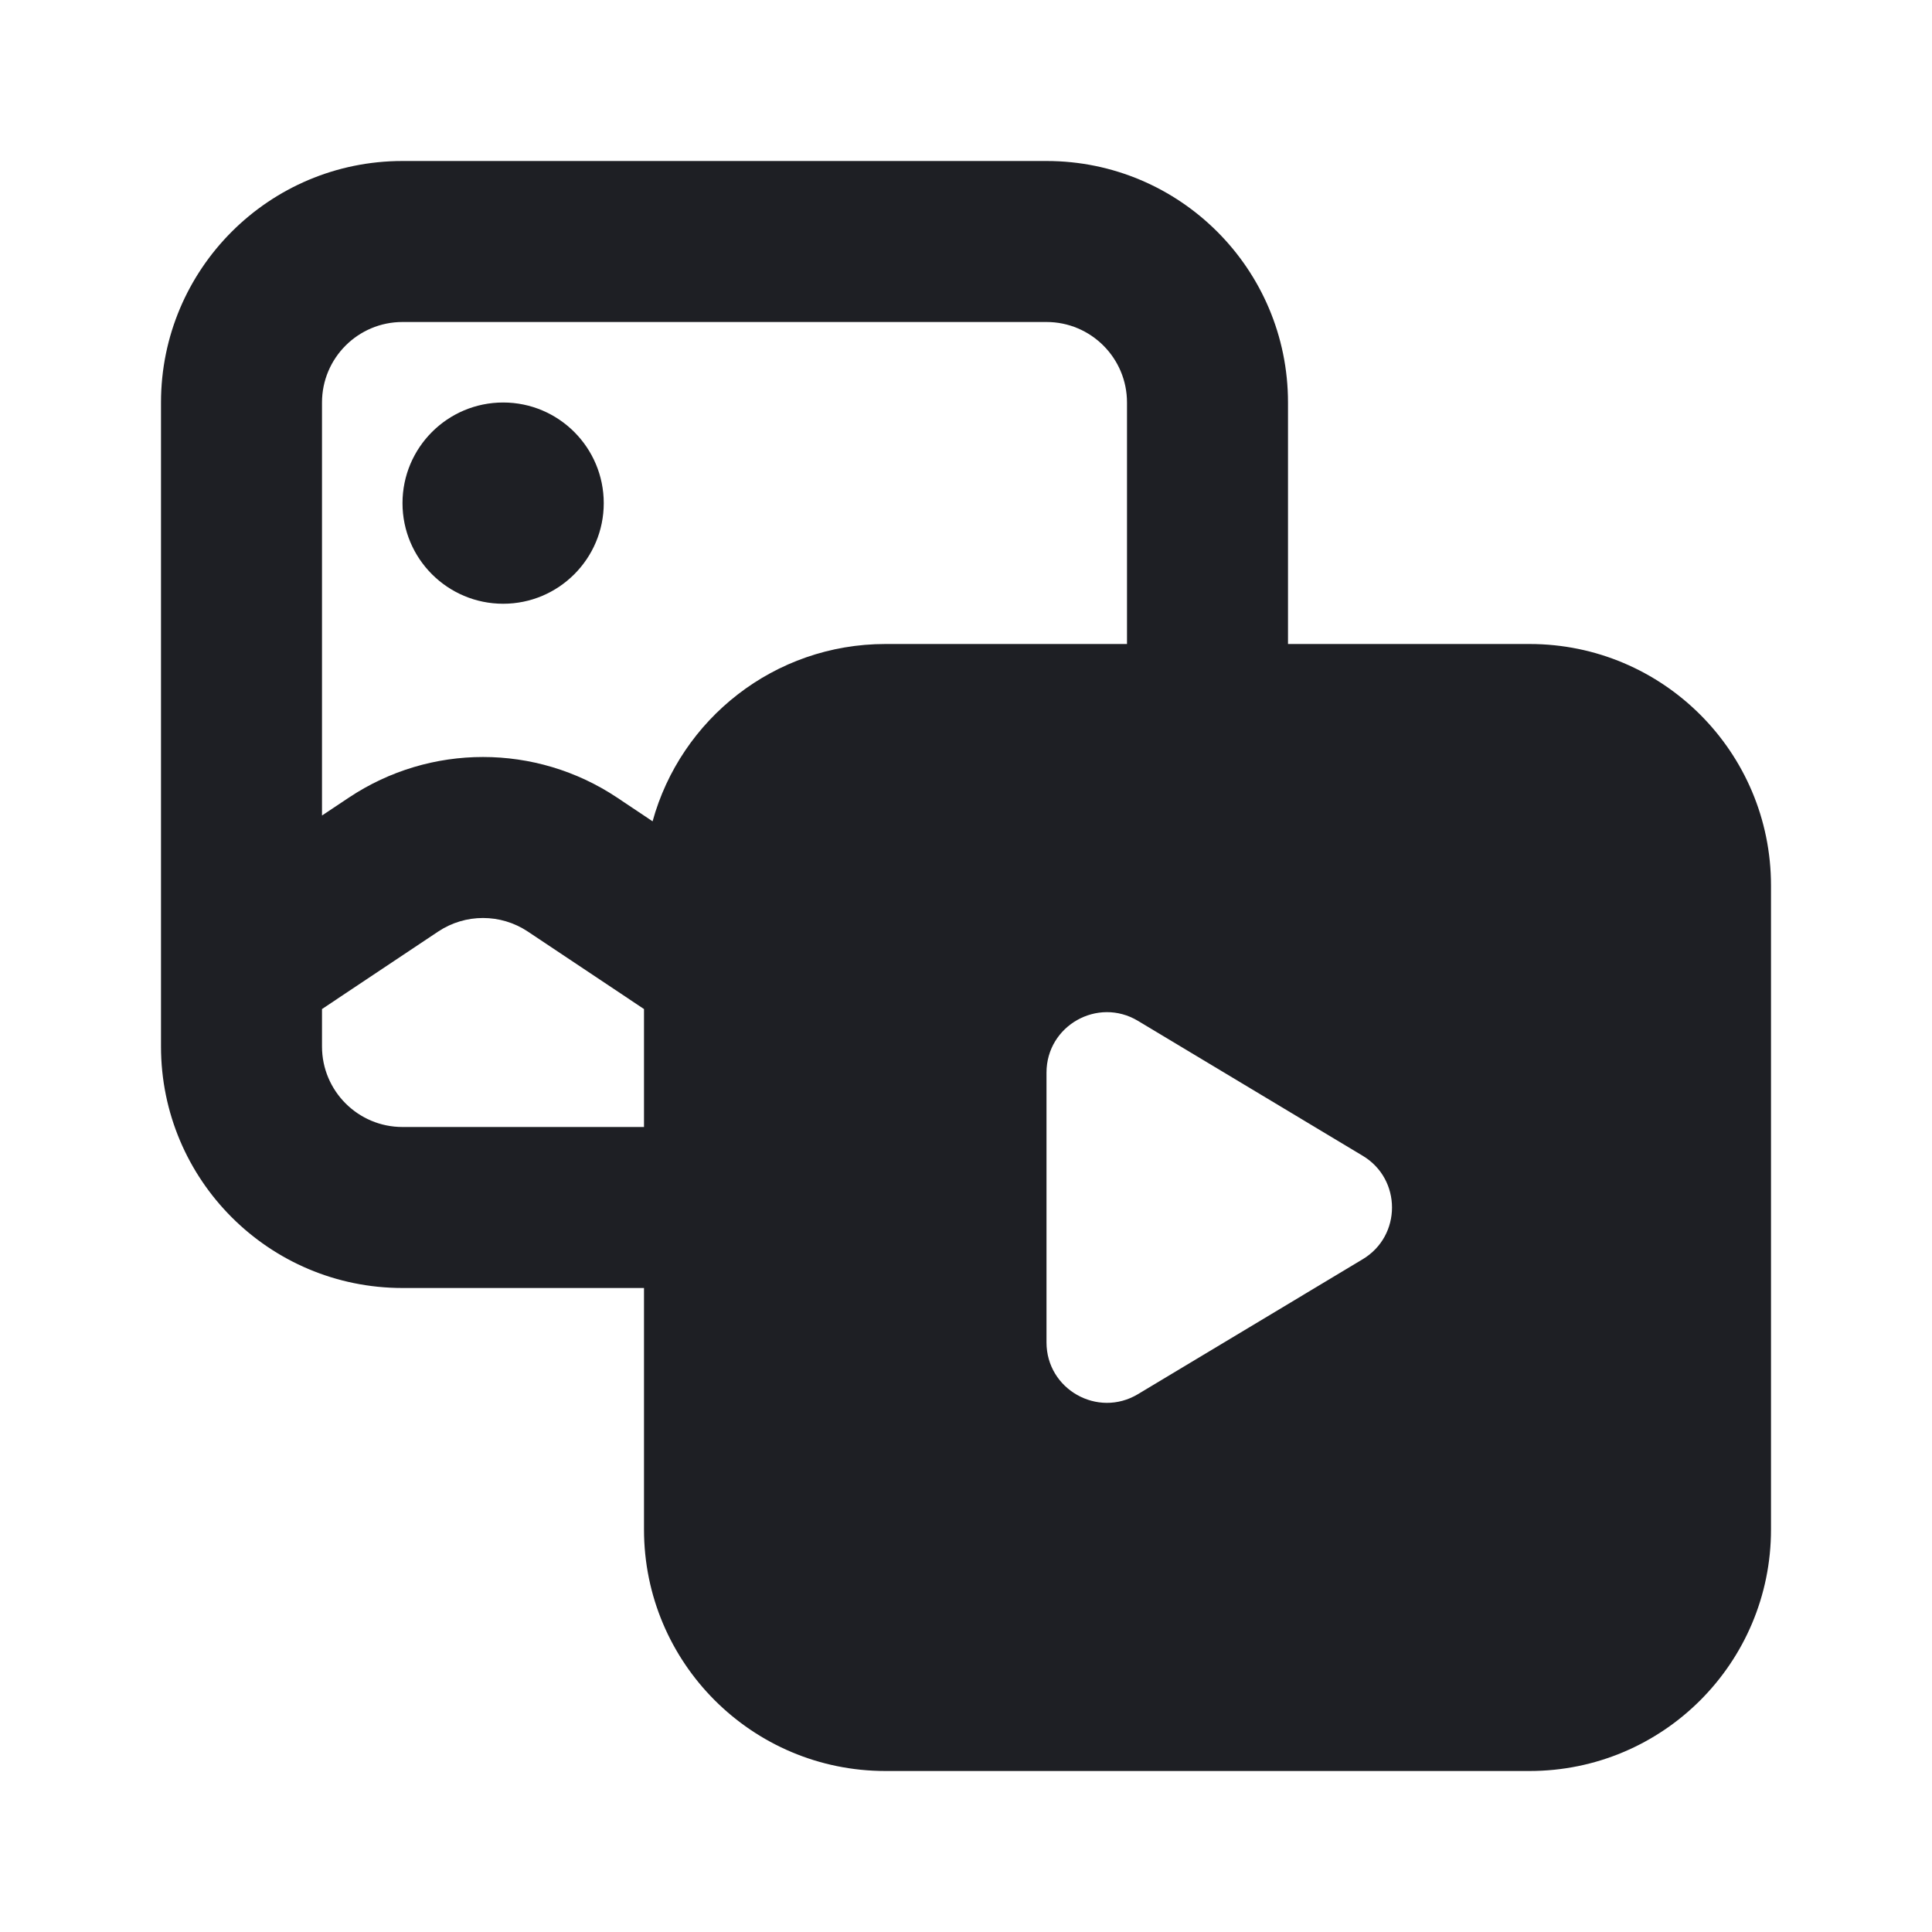 <svg width="18" height="18" viewBox="0 0 18 18" fill="none" xmlns="http://www.w3.org/2000/svg">
<path d="M4.688 5.625C5.205 5.625 5.625 5.205 5.625 4.688C5.625 4.17 5.205 3.75 4.688 3.75C4.17 3.75 3.75 4.17 3.75 4.688C3.75 5.205 4.17 5.625 4.688 5.625Z" fill="#1E1F24"/>
<path fill-rule="evenodd" clip-rule="evenodd" d="M3.75 1.5C2.507 1.5 1.5 2.507 1.5 3.75V9.75C1.5 10.993 2.507 12 3.75 12H6V14.25C6 15.493 7.007 16.5 8.25 16.5H14.25C15.493 16.5 16.5 15.493 16.5 14.25V8.25C16.5 7.007 15.493 6 14.25 6H12V3.75C12 2.507 10.993 1.5 9.75 1.5H3.75ZM10.5 6V3.75C10.5 3.336 10.164 3 9.75 3H3.75C3.336 3 3 3.336 3 3.75V7.598L3.252 7.43C4.008 6.927 4.992 6.927 5.748 7.43L6.08 7.652C6.342 6.7 7.214 6 8.25 6H10.5ZM6 9.401L4.916 8.678C4.664 8.511 4.336 8.511 4.084 8.678L3 9.401V9.75C3 10.164 3.336 10.5 3.75 10.5H6V9.401ZM10.602 12.989C10.227 13.214 9.75 12.944 9.75 12.507V9.993C9.75 9.556 10.227 9.286 10.602 9.511L12.696 10.768C13.06 10.986 13.06 11.514 12.696 11.732L10.602 12.989Z" fill="#1E1F24"/>
</svg>
